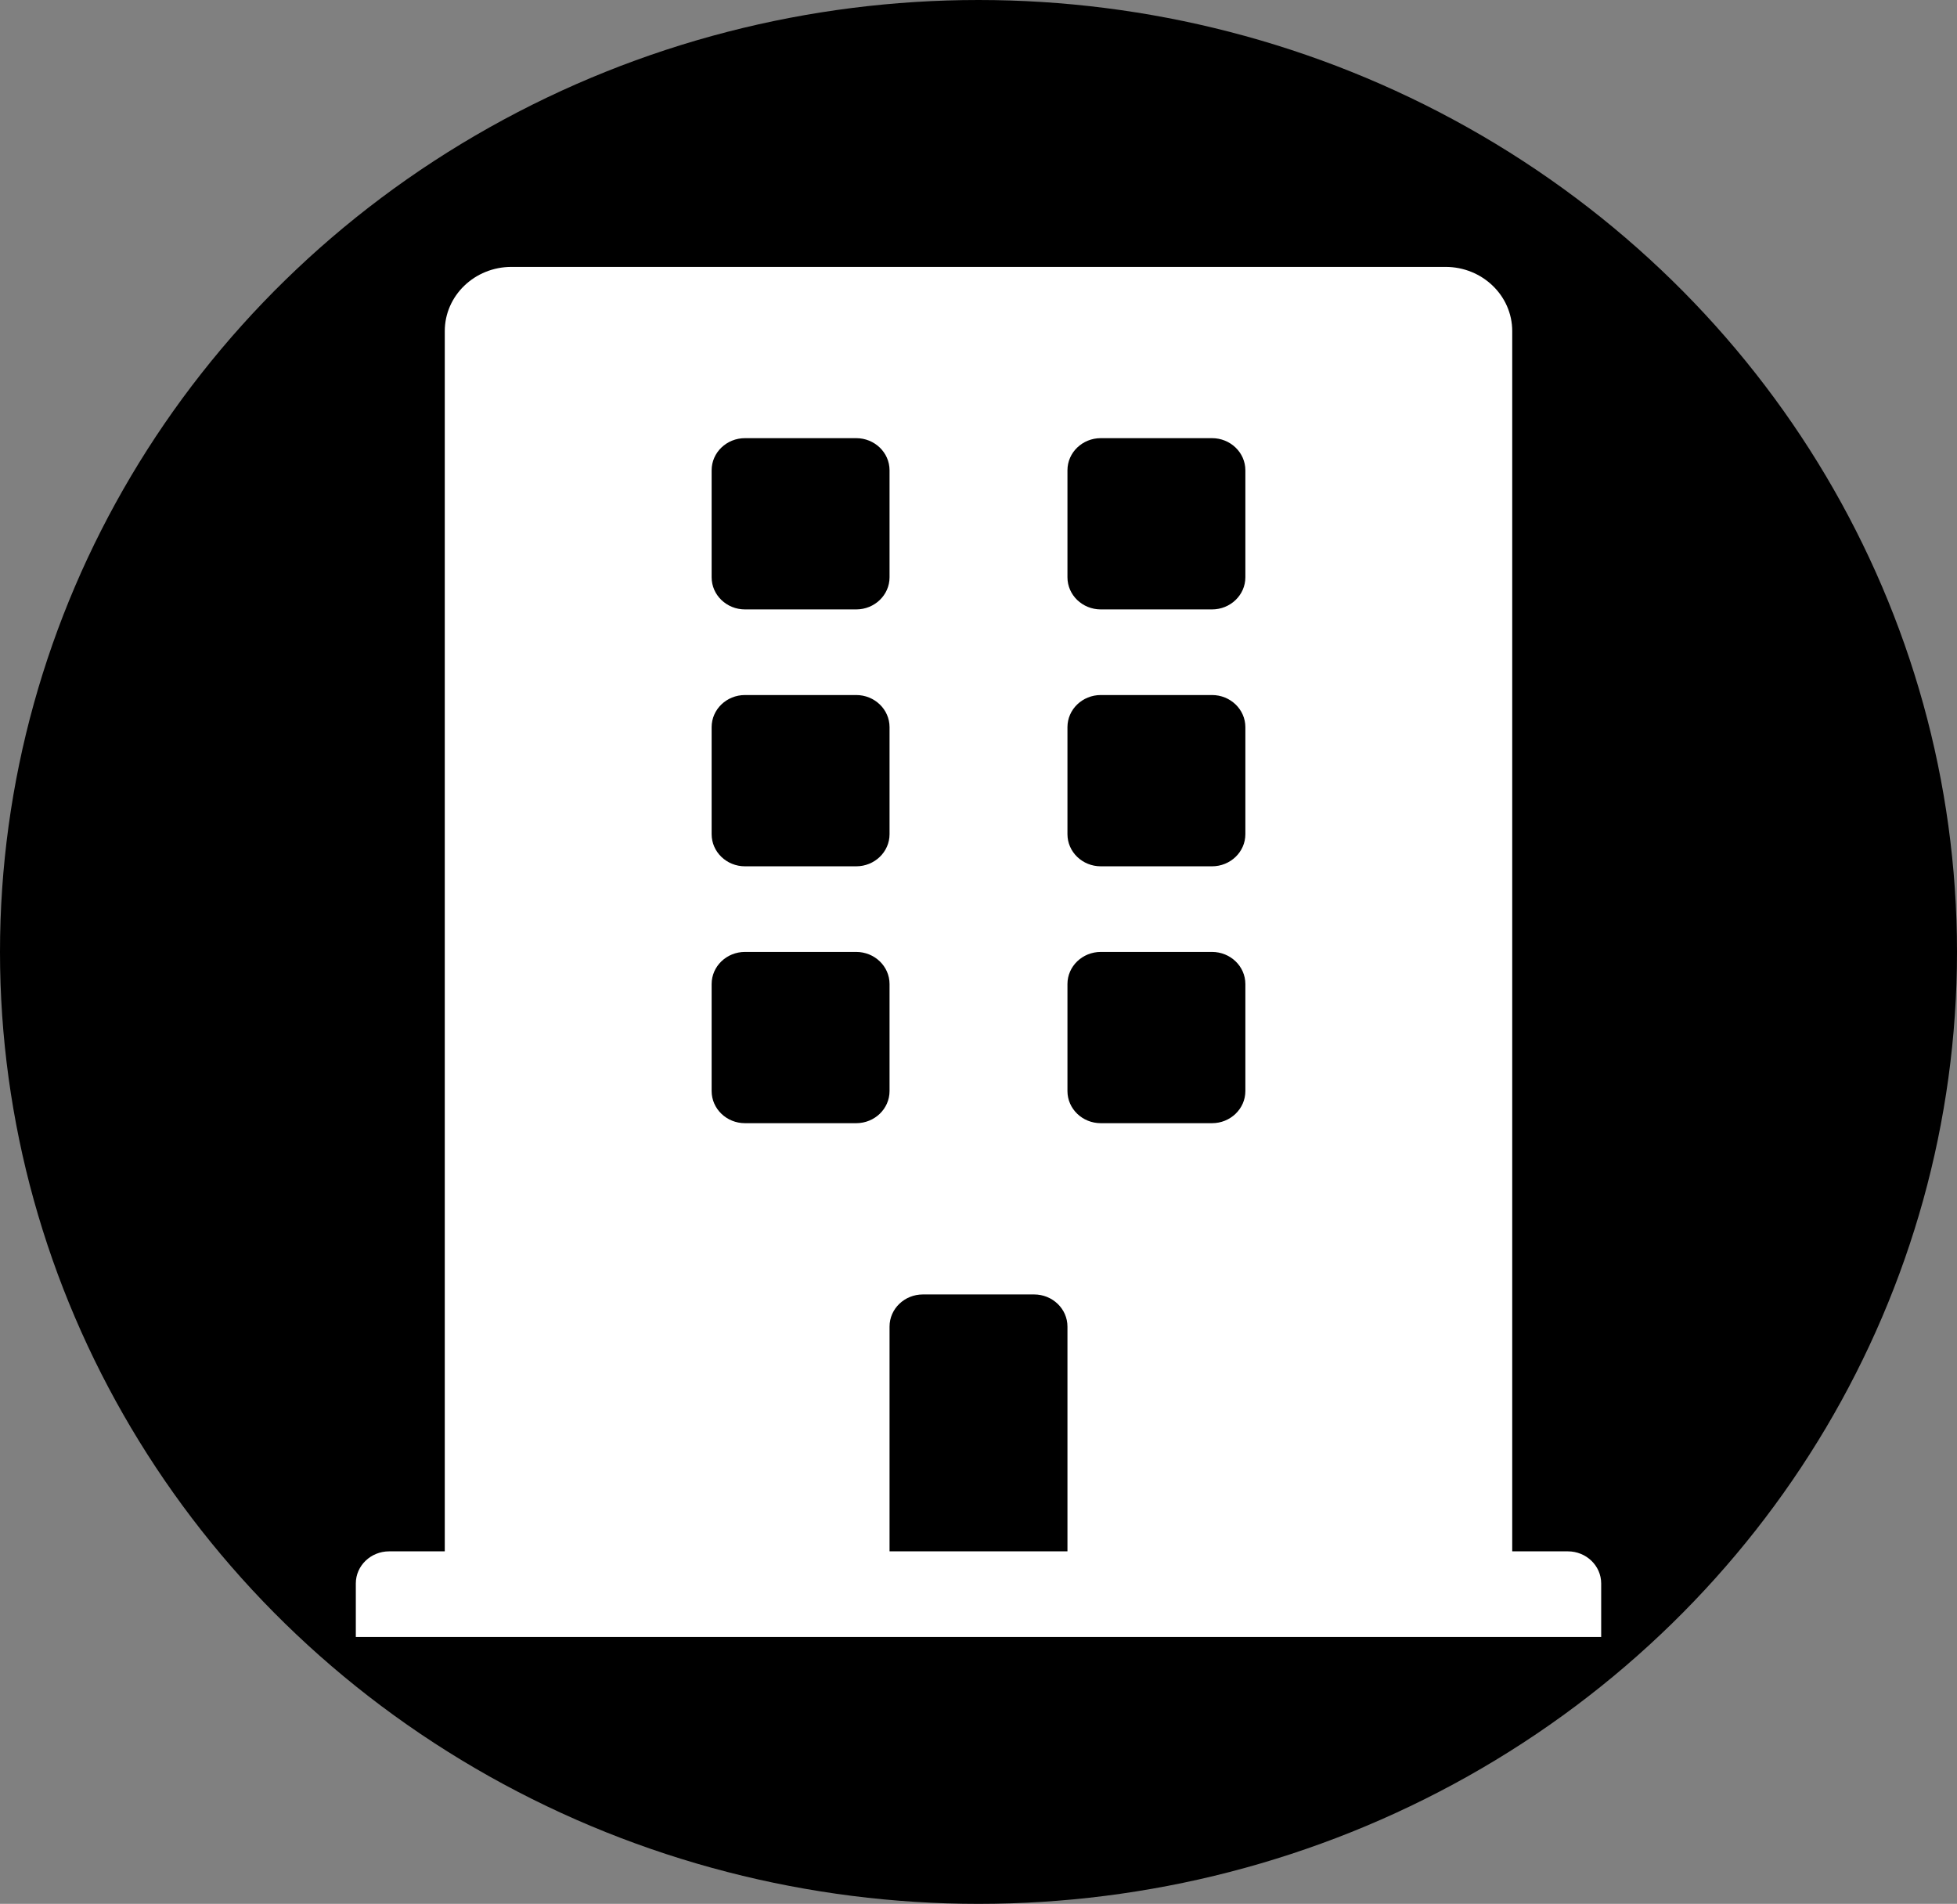 <svg width="110" height="107" viewBox="0 0 110 107" fill="none" xmlns="http://www.w3.org/2000/svg">
<rect x="0" y="0" width="110" height="107" fill="#808080" stroke="none"/>
<ellipse cx="55" cy="53.5" rx="55" ry="53.5" fill="black"/>
<path d="M88.125 87.188H85V18.609C85 16.616 83.321 15 81.25 15H28.75C26.679 15 25 16.616 25 18.609V87.188H21.875C20.84 87.188 20 87.996 20 88.992V92H90V88.992C90 87.996 89.16 87.188 88.125 87.188ZM40 26.43C40 25.433 40.84 24.625 41.875 24.625H48.125C49.16 24.625 50 25.433 50 26.43V32.445C50 33.442 49.16 34.25 48.125 34.25H41.875C40.84 34.25 40 33.442 40 32.445V26.43ZM40 40.867C40 39.87 40.84 39.062 41.875 39.062H48.125C49.16 39.062 50 39.87 50 40.867V46.883C50 47.88 49.16 48.688 48.125 48.688H41.875C40.84 48.688 40 47.88 40 46.883V40.867ZM48.125 63.125H41.875C40.84 63.125 40 62.317 40 61.32V55.305C40 54.308 40.84 53.5 41.875 53.5H48.125C49.16 53.5 50 54.308 50 55.305V61.32C50 62.317 49.16 63.125 48.125 63.125ZM60 87.188H50V74.555C50 73.558 50.84 72.75 51.875 72.75H58.125C59.16 72.75 60 73.558 60 74.555V87.188ZM70 61.32C70 62.317 69.16 63.125 68.125 63.125H61.875C60.84 63.125 60 62.317 60 61.32V55.305C60 54.308 60.84 53.5 61.875 53.5H68.125C69.16 53.5 70 54.308 70 55.305V61.32ZM70 46.883C70 47.88 69.16 48.688 68.125 48.688H61.875C60.84 48.688 60 47.88 60 46.883V40.867C60 39.87 60.84 39.062 61.875 39.062H68.125C69.16 39.062 70 39.87 70 40.867V46.883ZM70 32.445C70 33.442 69.16 34.25 68.125 34.25H61.875C60.84 34.25 60 33.442 60 32.445V26.43C60 25.433 60.84 24.625 61.875 24.625H68.125C69.16 24.625 70 25.433 70 26.43V32.445Z" fill="white"/>
</svg>
